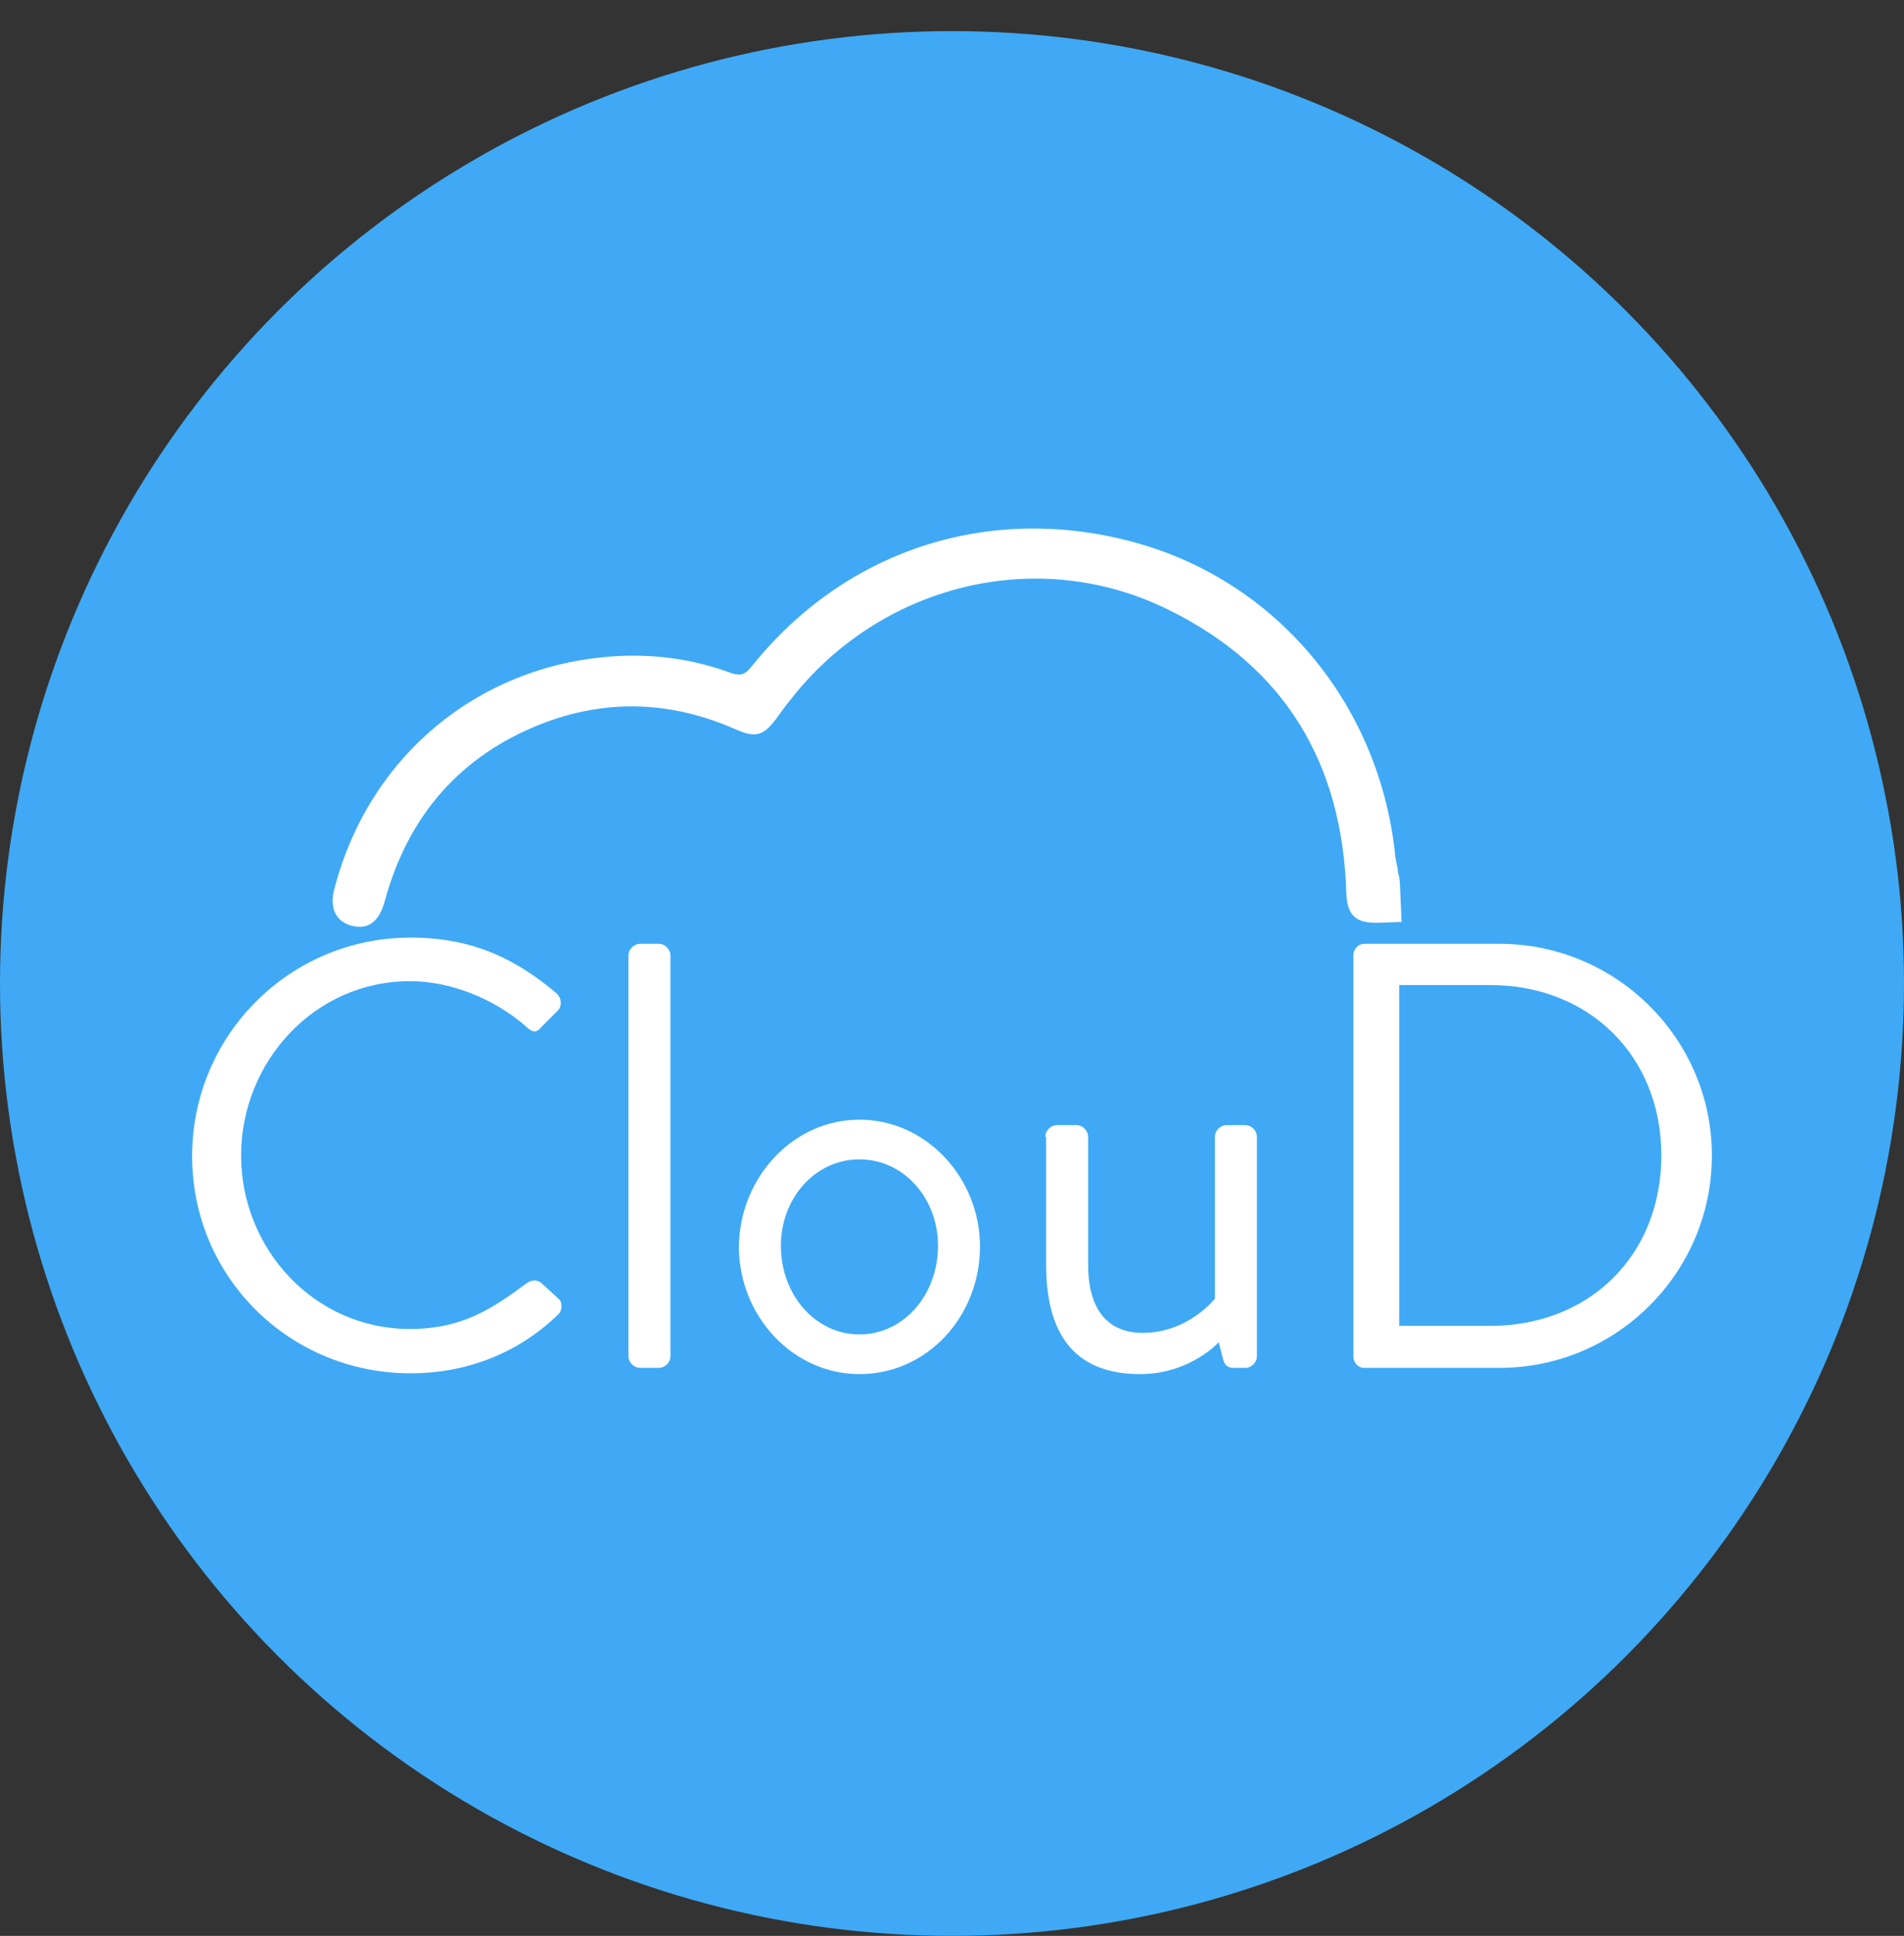 <?xml version="1.0" encoding="utf-8"?>
<!-- Generator: Adobe Illustrator 24.1.0, SVG Export Plug-In . SVG Version: 6.00 Build 0)  -->
<svg version="1.1" id="Layer_1" xmlns="http://www.w3.org/2000/svg" xmlns:xlink="http://www.w3.org/1999/xlink" x="0px" y="0px"
	 viewBox="0 0 244.8 248.8" style="enable-background:new 0 0 244.8 248.8;" xml:space="preserve">
<rect x="0" y="0" width="244.8" height="248.8" fill="#333333" stroke="none"/>
<style type="text/css">
	.st0{fill:#3FA9F5;}
	.st1{fill-rule:evenodd;clip-rule:evenodd;fill:#FFFFFF;}
	.st2{fill:#FFFFFF;}
</style>
<g>
	<circle class="st0" cx="122.4" cy="126.4" r="122.4"/>
	<path class="st1" d="M179.7,111.6C179.7,111.6,179.7,111.6,179.7,111.6c0,0-0.2-0.7-0.3-1.5C177.5,91,164.7,75.3,146.9,70
		c-18.9-5.6-38,0.3-50.3,15.7c-0.8,1-1.4,1.2-2.6,0.8c-4.6-1.7-9.3-2.4-14.2-2.2C62,85.1,47.5,96.9,43,114.2
		c-0.7,2.5,0.2,4.3,2.3,4.8c2.1,0.5,3.5-0.6,4.2-3.3c3-10.9,9.7-18.6,20.2-22.7c8.3-3.2,16.6-2.9,24.8,0.7c2.7,1.2,3.7,0.9,5.5-1.6
		c0.5-0.7,1-1.4,1.5-2c11.6-15,31.9-20.1,48.8-11.7c15,7.4,22.3,19.8,22.8,36.4c0.1,2.7,1.1,3.8,3.8,3.8c1.1,0,2.2-0.1,3.3-0.1
		l-0.2-4.7c0-0.3,0,0-0.1-1.1C179.8,112.4,179.7,112,179.7,111.6z"/>
	<path class="st2" d="M52.8,120.5c7.9,0,13.5,2.7,18.8,7.2c0.6,0.6,0.7,1.6,0.1,2.2l-2.1,2.1c-0.6,0.8-1.2,0.7-2-0.1
		c-4-3.5-9.6-5.8-14.9-5.8c-12.3,0-21.7,10.4-21.7,22.4c0,12,9.4,22.3,21.7,22.3c6.8,0,10.7-2.7,14.9-5.8c0.8-0.6,1.4-0.5,1.9-0.2
		l2.3,2.1c0.6,0.5,0.5,1.6-0.1,2.1c-5.3,5.1-12,7.5-18.9,7.5c-15.6,0-28.1-12.4-28.1-27.9C24.7,133.1,37.2,120.5,52.8,120.5z"/>
	<path class="st2" d="M80.8,122.8c0-0.8,0.7-1.5,1.5-1.5h2.4c0.8,0,1.5,0.7,1.5,1.5v51.5c0,0.8-0.7,1.5-1.5,1.5h-2.4
		c-0.8,0-1.5-0.7-1.5-1.5L80.8,122.8L80.8,122.8z"/>
	<path class="st2" d="M110.5,143.9c8.6,0,15.5,7.5,15.5,16.3c0,9-6.8,16.4-15.5,16.4c-8.6,0-15.5-7.5-15.5-16.4
		C95.1,151.4,101.9,143.9,110.5,143.9z M110.5,171.5c5.7,0,10.1-5.1,10.1-11.4c0-6.1-4.4-11.1-10.1-11.1c-5.7,0-10.1,5-10.1,11.1
		C100.4,166.5,104.9,171.5,110.5,171.5z"/>
	<path class="st2" d="M134.4,146.1c0-0.8,0.7-1.5,1.5-1.5h2.5c0.8,0,1.5,0.7,1.5,1.5v16.4c0,5.9,2.6,8.8,7,8.8
		c5.9,0,9.3-4.4,9.3-4.4c0-1.7,0-3.5,0-20.8c0-0.8,0.7-1.5,1.5-1.5h2.4c0.8,0,1.5,0.7,1.5,1.5v28.2c0,0.8-0.7,1.5-1.5,1.5h-1.5
		c-0.9,0-1.2-0.5-1.4-1.3l-0.5-2c0,0-3.7,4.1-10.1,4.1c-9,0-12.1-5.8-12.1-14.1V146.1z"/>
	<path class="st2" d="M174,122.8c0-0.8,0.6-1.5,1.4-1.5h17.4c15,0,27.3,12.2,27.3,27.2c0,15.1-12.3,27.3-27.3,27.3h-17.4
		c-0.8,0-1.4-0.7-1.4-1.5V122.8z M191.6,170.4c12.8,0,22-9.1,22-21.9c0-12.8-9.3-21.9-22-21.9h-11.7v43.8H191.6z"/>
</g>
</svg>
